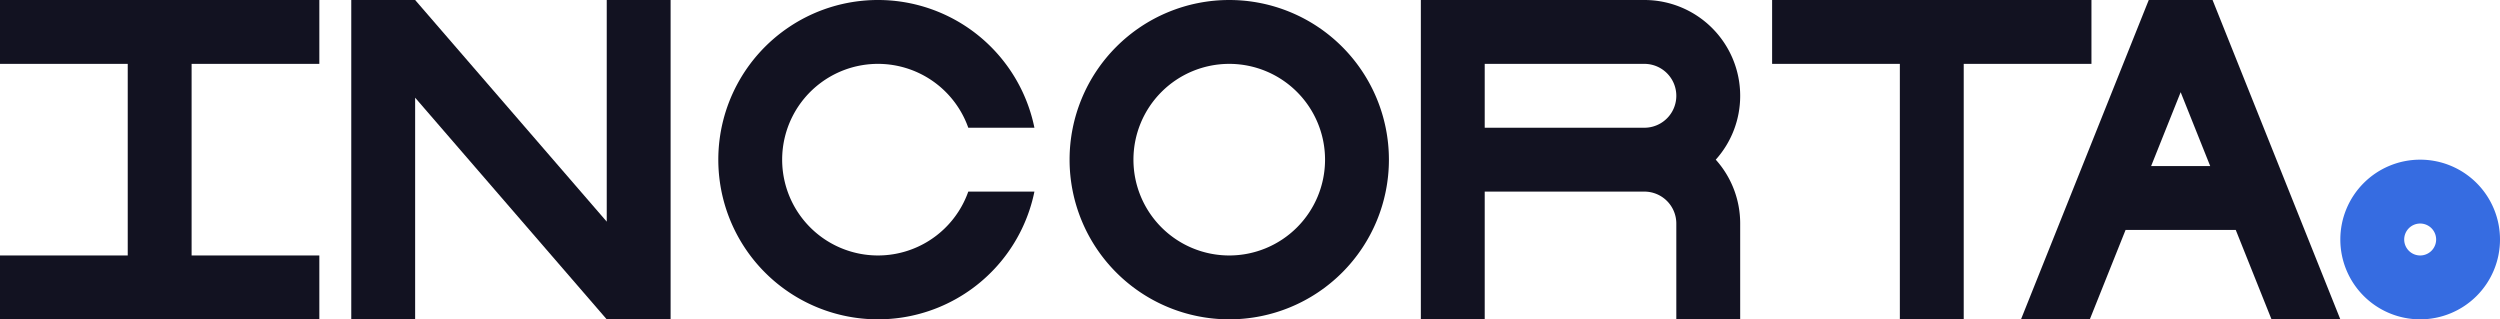 <svg xmlns="http://www.w3.org/2000/svg" viewBox="0 0 782.873 100"><defs><style>.cls-1{fill:#366ce1;}.cls-2{fill:#121221;}</style></defs><title>incorta</title><g id="Слой_2" data-name="Слой 2"><g id="Work_space" data-name="Work space"><g id="incorta"><path class="cls-1" d="M757.873,50a25,25,0,1,0,25,25A25,25,0,0,0,757.873,50Zm0,30a5,5,0,1,1,5-5A5,5,0,0,1,757.873,80Z"/><polygon class="cls-2" points="210 0 210 100 190 100 130 30.59 130 100 110 100 110 0 130 0 190 69.41 190 0 210 0"/><path class="cls-2" d="M544.937,30a30,30,0,0,0-30-30h-70V100h20V60h50a10,10,0,0,1,10,10v30h20V70a29.862,29.862,0,0,0-7.65-20A29.862,29.862,0,0,0,544.937,30Zm-80,10V20h50a10,10,0,0,1,0,20Z"/><path class="cls-2" d="M384.937,0a50,50,0,1,0,50,50A50.005,50.005,0,0,0,384.937,0Zm0,80a30,30,0,1,1,30-30A30,30,0,0,1,384.937,80Z"/><path class="cls-2" d="M303.217,60h20.71a50,50,0,1,1,0-20h-20.71a30,30,0,1,0,0,20Z"/><path class="cls-2" d="M693.643,1.95,692.863,0h-19.98l-.78,1.94L632.873,100h21.55l11.2-28h34.5l11.2,28h21.55ZM673.623,52l9.25-23.13L692.123,52Z"/><polygon class="cls-2" points="60 20 60 80 100 80 100 100 0 100 0 80 40 80 40 20 0 20 0 0 100 0 100 20 60 20"/><polygon class="cls-2" points="654.937 0 654.937 20 614.937 20 614.937 100 594.937 100 594.937 20 554.937 20 554.937 0 654.937 0"/></g></g></g></svg>